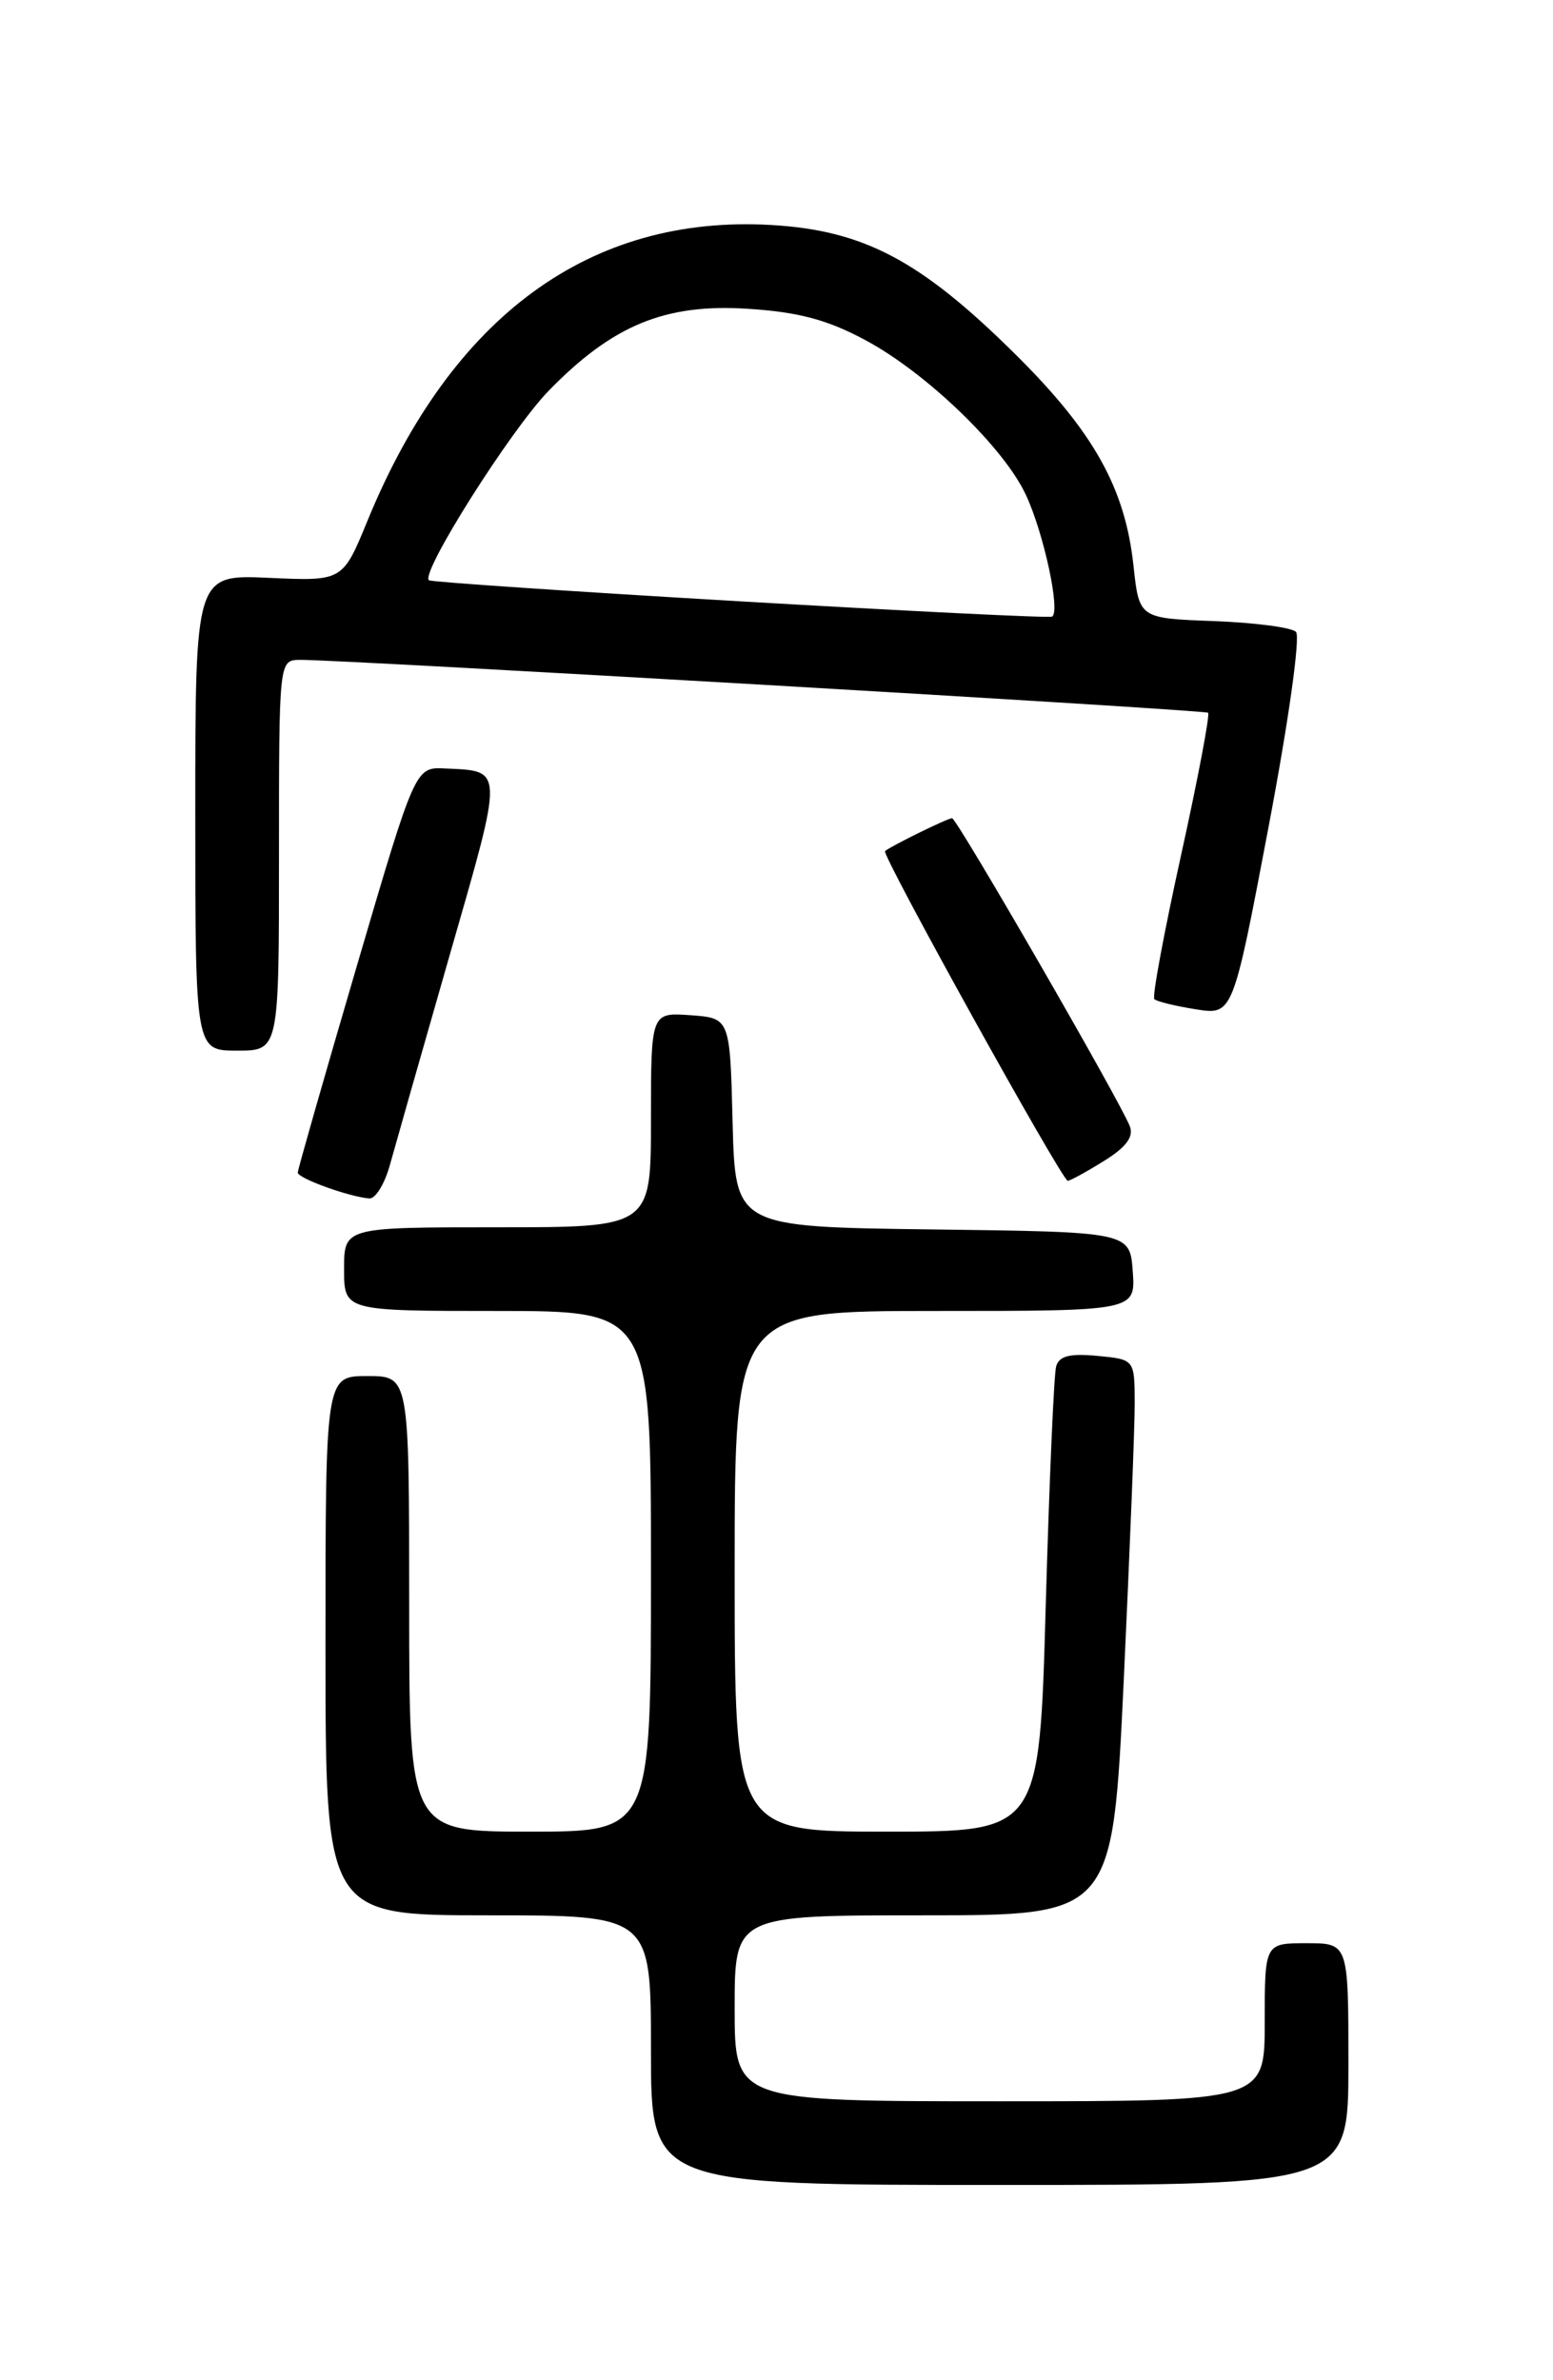 <?xml version="1.0" encoding="UTF-8" standalone="no"?>
<!DOCTYPE svg PUBLIC "-//W3C//DTD SVG 1.1//EN" "http://www.w3.org/Graphics/SVG/1.1/DTD/svg11.dtd" >
<svg xmlns="http://www.w3.org/2000/svg" xmlns:xlink="http://www.w3.org/1999/xlink" version="1.1" viewBox="0 0 167 256">
 <g >
 <path fill="currentColor"
d=" M 145.00 222.00 C 145.00 209.00 145.00 209.00 140.50 209.00 C 136.00 209.00 136.00 209.00 136.00 217.50 C 136.00 226.00 136.00 226.00 107.50 226.00 C 79.00 226.00 79.00 226.00 79.00 216.00 C 79.00 206.00 79.00 206.00 99.32 206.00 C 119.64 206.00 119.64 206.00 120.84 180.75 C 121.49 166.86 122.03 153.41 122.02 150.86 C 122.00 146.21 122.00 146.21 118.00 145.83 C 115.03 145.55 113.88 145.84 113.57 146.97 C 113.33 147.81 112.83 159.41 112.45 172.75 C 111.77 197.00 111.77 197.00 95.38 197.00 C 79.00 197.00 79.00 197.00 79.00 169.00 C 79.00 141.00 79.00 141.00 100.56 141.00 C 122.11 141.00 122.11 141.00 121.81 136.75 C 121.50 132.50 121.50 132.50 100.28 132.23 C 79.07 131.96 79.07 131.96 78.78 120.73 C 78.50 109.50 78.50 109.50 74.25 109.19 C 70.00 108.89 70.00 108.89 70.00 120.44 C 70.00 132.00 70.00 132.00 53.50 132.00 C 37.00 132.00 37.00 132.00 37.00 136.50 C 37.00 141.00 37.00 141.00 53.50 141.00 C 70.00 141.00 70.00 141.00 70.00 169.00 C 70.00 197.00 70.00 197.00 57.00 197.00 C 44.00 197.00 44.00 197.00 44.00 172.50 C 44.00 148.00 44.00 148.00 39.50 148.00 C 35.00 148.00 35.00 148.00 35.00 177.00 C 35.00 206.00 35.00 206.00 52.50 206.00 C 70.00 206.00 70.00 206.00 70.00 220.50 C 70.00 235.00 70.00 235.00 107.50 235.00 C 145.00 235.00 145.00 235.00 145.00 222.00 Z  M 41.94 125.25 C 42.51 123.19 45.40 113.03 48.37 102.68 C 54.21 82.37 54.22 82.95 47.84 82.65 C 44.65 82.50 44.65 82.50 38.34 104.00 C 34.87 115.83 32.03 125.77 32.02 126.11 C 32.00 126.72 37.49 128.71 39.71 128.90 C 40.38 128.95 41.38 127.31 41.94 125.25 Z  M 118.69 124.88 C 121.08 123.41 121.93 122.27 121.50 121.15 C 120.49 118.49 102.89 88.00 102.38 88.00 C 101.90 88.00 95.79 91.00 95.17 91.54 C 94.76 91.90 114.21 127.00 114.82 127.00 C 115.07 127.00 116.81 126.05 118.69 124.88 Z  M 30.00 92.00 C 30.00 71.00 30.00 71.00 32.25 70.97 C 36.47 70.92 129.50 76.34 129.91 76.66 C 130.13 76.84 128.82 83.74 127.00 92.00 C 125.18 100.26 123.88 107.22 124.13 107.46 C 124.37 107.71 126.37 108.20 128.57 108.55 C 132.57 109.19 132.57 109.19 136.40 89.01 C 138.57 77.58 139.85 68.45 139.36 67.96 C 138.88 67.48 134.89 66.96 130.50 66.80 C 122.50 66.50 122.50 66.50 121.89 60.86 C 120.99 52.48 117.61 46.43 109.08 38.00 C 98.96 27.99 92.87 24.78 82.95 24.20 C 63.45 23.07 48.55 33.98 39.52 56.00 C 36.85 62.51 36.85 62.51 28.92 62.15 C 21.00 61.79 21.00 61.79 21.00 87.39 C 21.00 113.00 21.00 113.00 25.50 113.00 C 30.00 113.00 30.00 113.00 30.00 92.00 Z  M 79.50 64.67 C 61.35 63.61 46.33 62.59 46.12 62.41 C 45.20 61.60 54.91 46.24 59.00 42.03 C 65.87 34.97 71.52 32.64 80.39 33.21 C 85.87 33.56 88.96 34.38 93.07 36.59 C 99.59 40.08 107.92 48.10 110.30 53.19 C 112.25 57.33 114.08 65.89 113.12 66.32 C 112.78 66.48 97.65 65.73 79.50 64.67 Z "/>
</g>
</svg>